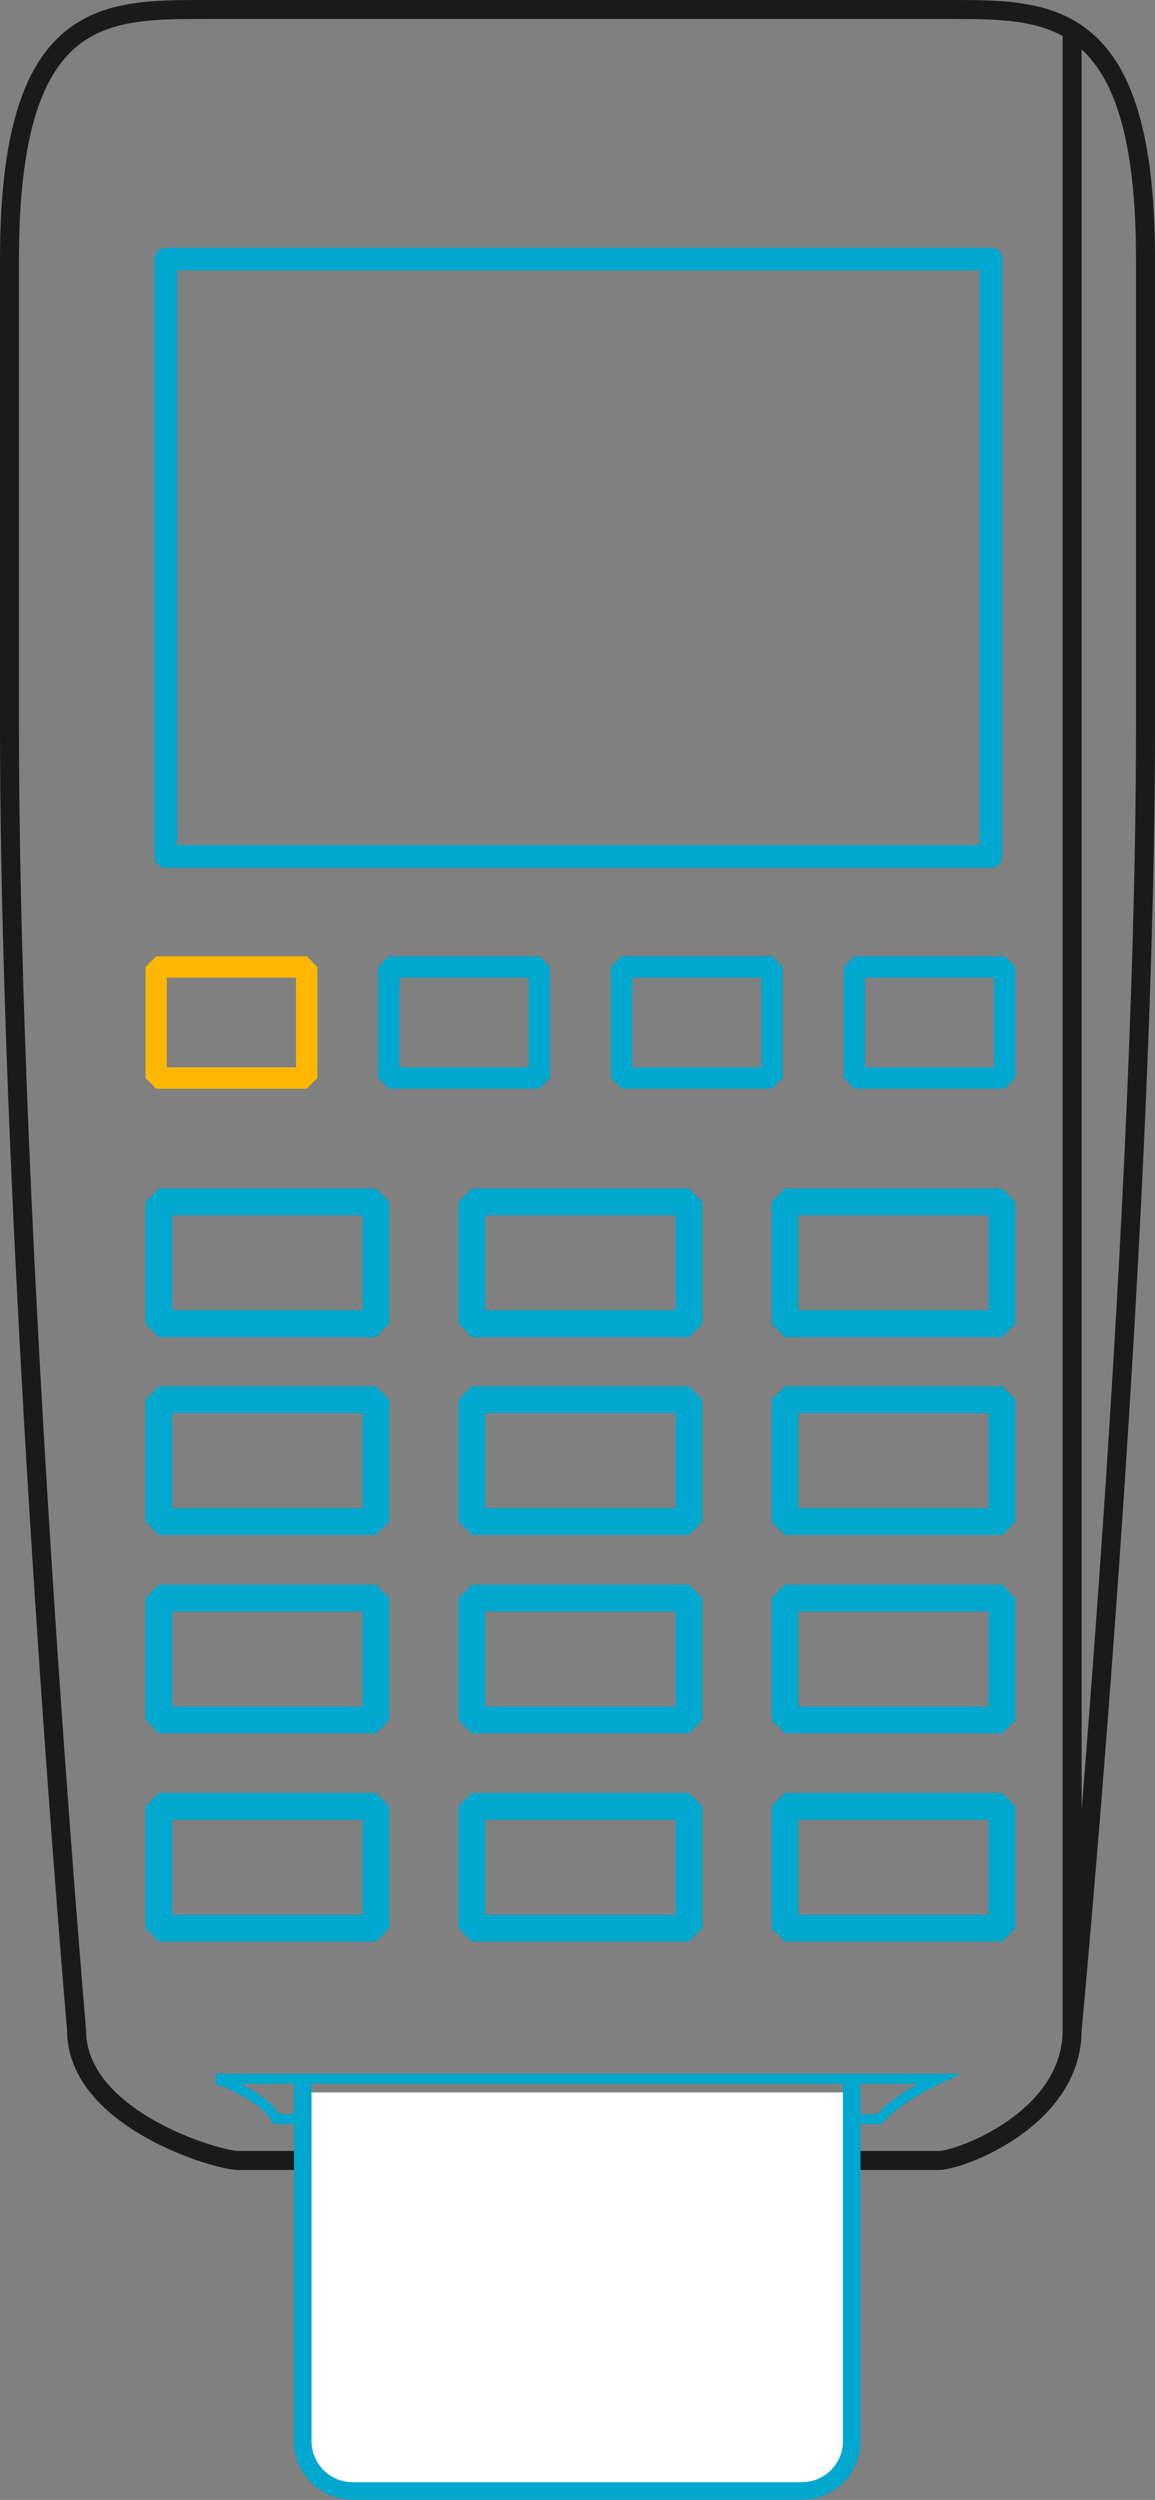 <?xml version="1.0" encoding="UTF-8" standalone="no"?>
<!-- Created with Inkscape (http://www.inkscape.org/) -->

<svg
   xmlns:dc="http://purl.org/dc/elements/1.1/"
   xmlns:cc="http://creativecommons.org/ns#"
   xmlns:rdf="http://www.w3.org/1999/02/22-rdf-syntax-ns#"
   xmlns:svg="http://www.w3.org/2000/svg"
   xmlns="http://www.w3.org/2000/svg"
   xmlns:sodipodi="http://sodipodi.sourceforge.net/DTD/sodipodi-0.dtd"
   xmlns:inkscape="http://www.inkscape.org/namespaces/inkscape"
   width="21.481mm"
   height="46.458mm"
   viewBox="0 0 107.406 232.29"
   version="1.1"
   id="svg8"
   inkscape:version="0.92.3 (2405546, 2018-03-11)"
   sodipodi:docname="credit card pos terminal.svg">
  <rect x="0" y="0" width="107.406" height="232.29" fill="#808080" stroke="none"/>
  <title
     id="title5114">Credit Card POS terminal</title>
  <sodipodi:namedview
     id="base"
     pagecolor="#00A7CE"
     bordercolor="#00A7CE"
     borderopacity="1.0"
     inkscape:pageopacity="0.0"
     inkscape:pageshadow="2"
     inkscape:zoom="0.70710678"
     inkscape:cx="29.986167"
     inkscape:cy="524.97699"
     inkscape:document-units="mm"
     inkscape:current-layer="layer1"
     showgrid="false"
     showguides="true"
     inkscape:guide-bbox="true"
     inkscape:snap-bbox="true"
     inkscape:bbox-paths="true"
     inkscape:bbox-nodes="true"
     inkscape:snap-bbox-edge-midpoints="true"
     inkscape:snap-global="true"
     inkscape:snap-bbox-midpoints="true"
     inkscape:object-paths="true"
     inkscape:snap-intersection-paths="true"
     inkscape:snap-smooth-nodes="true"
     inkscape:snap-midpoints="true"
     inkscape:snap-object-midpoints="true"
     inkscape:snap-center="true"
     inkscape:window-width="1920"
     inkscape:window-height="1017"
     inkscape:window-x="2552"
     inkscape:window-y="-8"
     inkscape:window-maximized="1"
     fit-margin-top="0"
     fit-margin-left="0"
     fit-margin-right="0"
     fit-margin-bottom="0" />
  <defs
     id="defs2" />
  <g
     id="layer1"
     inkscape:groupmode="layer"
     inkscape:label="Layer 1"
     transform="translate(-48.229,-14.998)">
    <g
       id="g913">
      <g
         id="g4692"
         transform="matrix(3.509,0,0,3.509,-192.742,-104.628)"
         style="stroke:#000000">
        <rect
           ry="0"
           rx="0"
           y="59.696"
           x="72.811"
           height="2.941"
           width="3.988"
           id="rect3825"
           style="fill:none;stroke:#FFB800;stroke-width:0.565;stroke-linecap:square;stroke-linejoin:bevel;stroke-miterlimit:4;stroke-dasharray:none;paint-order:normal" />
        <rect
           style="fill:none;stroke:#00A7CE;stroke-width:0.565;stroke-linecap:square;stroke-linejoin:bevel;stroke-miterlimit:4;stroke-dasharray:none;paint-order:normal"
           id="rect4632"
           width="3.988"
           height="2.941"
           x="78.979"
           y="59.696"
           rx="0"
           ry="0" />
        <rect
           ry="0"
           rx="0"
           y="59.696"
           x="85.146"
           height="2.941"
           width="3.988"
           id="rect4636"
           style="fill:none;stroke:#00A7CE;stroke-width:0.565;stroke-linecap:square;stroke-linejoin:bevel;stroke-miterlimit:4;stroke-dasharray:none;paint-order:normal" />
        <rect
           style="fill:none;stroke:#00A7CE;stroke-width:0.565;stroke-linecap:square;stroke-linejoin:bevel;stroke-miterlimit:4;stroke-dasharray:none;paint-order:normal"
           id="rect4638"
           width="3.988"
           height="2.941"
           x="91.314"
           y="59.696"
           rx="0"
           ry="0" />
        <rect
           style="fill:none;stroke:#00A7CE;stroke-width:0.711;stroke-linecap:square;stroke-linejoin:bevel;stroke-miterlimit:4;stroke-dasharray:none;paint-order:normal"
           id="rect4640"
           width="5.752"
           height="3.227"
           x="72.884"
           y="65.916"
           rx="0"
           ry="0" />
        <rect
           ry="0"
           rx="0"
           y="65.916"
           x="81.18"
           height="3.227"
           width="5.752"
           id="rect4648"
           style="fill:none;stroke:#00A7CE;stroke-width:0.711;stroke-linecap:square;stroke-linejoin:bevel;stroke-miterlimit:4;stroke-dasharray:none;paint-order:normal" />
        <rect
           style="fill:none;stroke:#00A7CE;stroke-width:0.711;stroke-linecap:square;stroke-linejoin:bevel;stroke-miterlimit:4;stroke-dasharray:none;paint-order:normal"
           id="rect4650"
           width="5.752"
           height="3.227"
           x="89.476"
           y="65.916"
           rx="0"
           ry="0" />
        <rect
           ry="0"
           rx="0"
           y="71.156"
           x="72.884"
           height="3.227"
           width="5.752"
           id="rect4658"
           style="fill:none;stroke:#00A7CE;stroke-width:0.711;stroke-linecap:square;stroke-linejoin:bevel;stroke-miterlimit:4;stroke-dasharray:none;paint-order:normal" />
        <rect
           style="fill:none;stroke:#00A7CE;stroke-width:0.711;stroke-linecap:square;stroke-linejoin:bevel;stroke-miterlimit:4;stroke-dasharray:none;paint-order:normal"
           id="rect4660"
           width="5.752"
           height="3.227"
           x="81.18"
           y="71.156"
           rx="0"
           ry="0" />
        <rect
           ry="0"
           rx="0"
           y="71.156"
           x="89.476"
           height="3.227"
           width="5.752"
           id="rect4662"
           style="fill:none;stroke:#00A7CE;stroke-width:0.711;stroke-linecap:square;stroke-linejoin:bevel;stroke-miterlimit:4;stroke-dasharray:none;paint-order:normal" />
        <rect
           style="fill:none;stroke:#00A7CE;stroke-width:0.711;stroke-linecap:square;stroke-linejoin:bevel;stroke-miterlimit:4;stroke-dasharray:none;paint-order:normal"
           id="rect4664"
           width="5.752"
           height="3.227"
           x="72.884"
           y="76.409"
           rx="0"
           ry="0" />
        <rect
           ry="0"
           rx="0"
           y="76.409"
           x="81.18"
           height="3.227"
           width="5.752"
           id="rect4666"
           style="fill:none;stroke:#00A7CE;stroke-width:0.711;stroke-linecap:square;stroke-linejoin:bevel;stroke-miterlimit:4;stroke-dasharray:none;paint-order:normal" />
        <rect
           style="fill:none;stroke:#00A7CE;stroke-width:0.711;stroke-linecap:square;stroke-linejoin:bevel;stroke-miterlimit:4;stroke-dasharray:none;paint-order:normal"
           id="rect4668"
           width="5.752"
           height="3.227"
           x="89.476"
           y="76.409"
           rx="0"
           ry="0" />
        <rect
           ry="0"
           rx="0"
           y="81.923"
           x="72.884"
           height="3.227"
           width="5.752"
           id="rect4670"
           style="fill:none;stroke:#00A7CE;stroke-width:0.711;stroke-linecap:square;stroke-linejoin:bevel;stroke-miterlimit:4;stroke-dasharray:none;paint-order:normal" />
        <rect
           style="fill:none;stroke:#00A7CE;stroke-width:0.711;stroke-linecap:square;stroke-linejoin:bevel;stroke-miterlimit:4;stroke-dasharray:none;paint-order:normal"
           id="rect4672"
           width="5.752"
           height="3.227"
           x="81.18"
           y="81.923"
           rx="0"
           ry="0" />
        <rect
           ry="0"
           rx="0"
           y="81.923"
           x="89.476"
           height="3.227"
           width="5.752"
           id="rect4674"
           style="fill:none;stroke:#00A7CE;stroke-width:0.711;stroke-linecap:square;stroke-linejoin:bevel;stroke-miterlimit:4;stroke-dasharray:none;paint-order:normal" />
      </g>
      <path
         inkscape:connector-curvature="0"
         style="fill:none;stroke:#00A7CE;stroke-width:2.109;stroke-linecap:square;stroke-linejoin:round;stroke-miterlimit:4;stroke-dasharray:none;paint-order:normal"
         d="M 63.646,39.07 V 94.576 H 140.394 V 39.07 Z"
         id="rect4720" />
      <g
         id="g888">
        <path
           inkscape:connector-curvature="0"
           id="path5063"
           style="fill:none;stroke:#1a1a1a;stroke-width:1.765;stroke-linecap:butt;stroke-linejoin:miter;stroke-miterlimit:4;stroke-dasharray:none;stroke-opacity:1"
           d="M 147.929,17.828 V 203.633 M 67.151,15.88 h 69.556 c 9.288,0 18.045,-0.028 18.045,23.19 v 43.383 c 0,49.128 -6.823,121.18 -6.823,121.18 0,8.283 -10.474,12.114 -12.402,12.114 H 70.369 c -1.929,0 -15.021,-3.831 -15.021,-12.114 0,0 -6.236,-72.053 -6.236,-121.18 V 39.07 c 0,-23.218 8.752,-23.19 18.04,-23.19 z" />
        <g
           id="g4793"
           style="stroke:#00A7CE"
           transform="matrix(3.509,0,0,3.509,-322.726,-104.628)">
          <path
             style="fill:none;stroke:#00A7CE;stroke-width:0.265;stroke-linecap:square;stroke-linejoin:miter;stroke-miterlimit:6.3;stroke-dasharray:none;stroke-opacity:1;paint-order:fill markers stroke"
             d="m 111.448,89.138 h 19.141 c 0,0 -1.069,0.49 -1.571,1.068 l -15.974,-1.01e-4 c -0.383,-0.663 -1.595,-1.068 -1.595,-1.068 z"
             id="path4769"
             inkscape:connector-curvature="0"
             sodipodi:nodetypes="ccccc" />
          <path
             style="fill:#ffffff;fill-opacity:1;stroke:#00A7CE;stroke-width:0.465;stroke-linecap:square;stroke-linejoin:miter;stroke-miterlimit:4;stroke-dasharray:none;paint-order:normal"
             d="m 128.287,89.498 v 9.231 c 0,0.733 -0.59,1.323 -1.323,1.323 H 115.062 c -0.733,0 -1.323,-0.59 -1.323,-1.323 v -9.231"
             id="rect4746"
             inkscape:connector-curvature="0"
             sodipodi:nodetypes="ccsscc" />
        </g>
      </g>
    </g>
  </g>
</svg>
